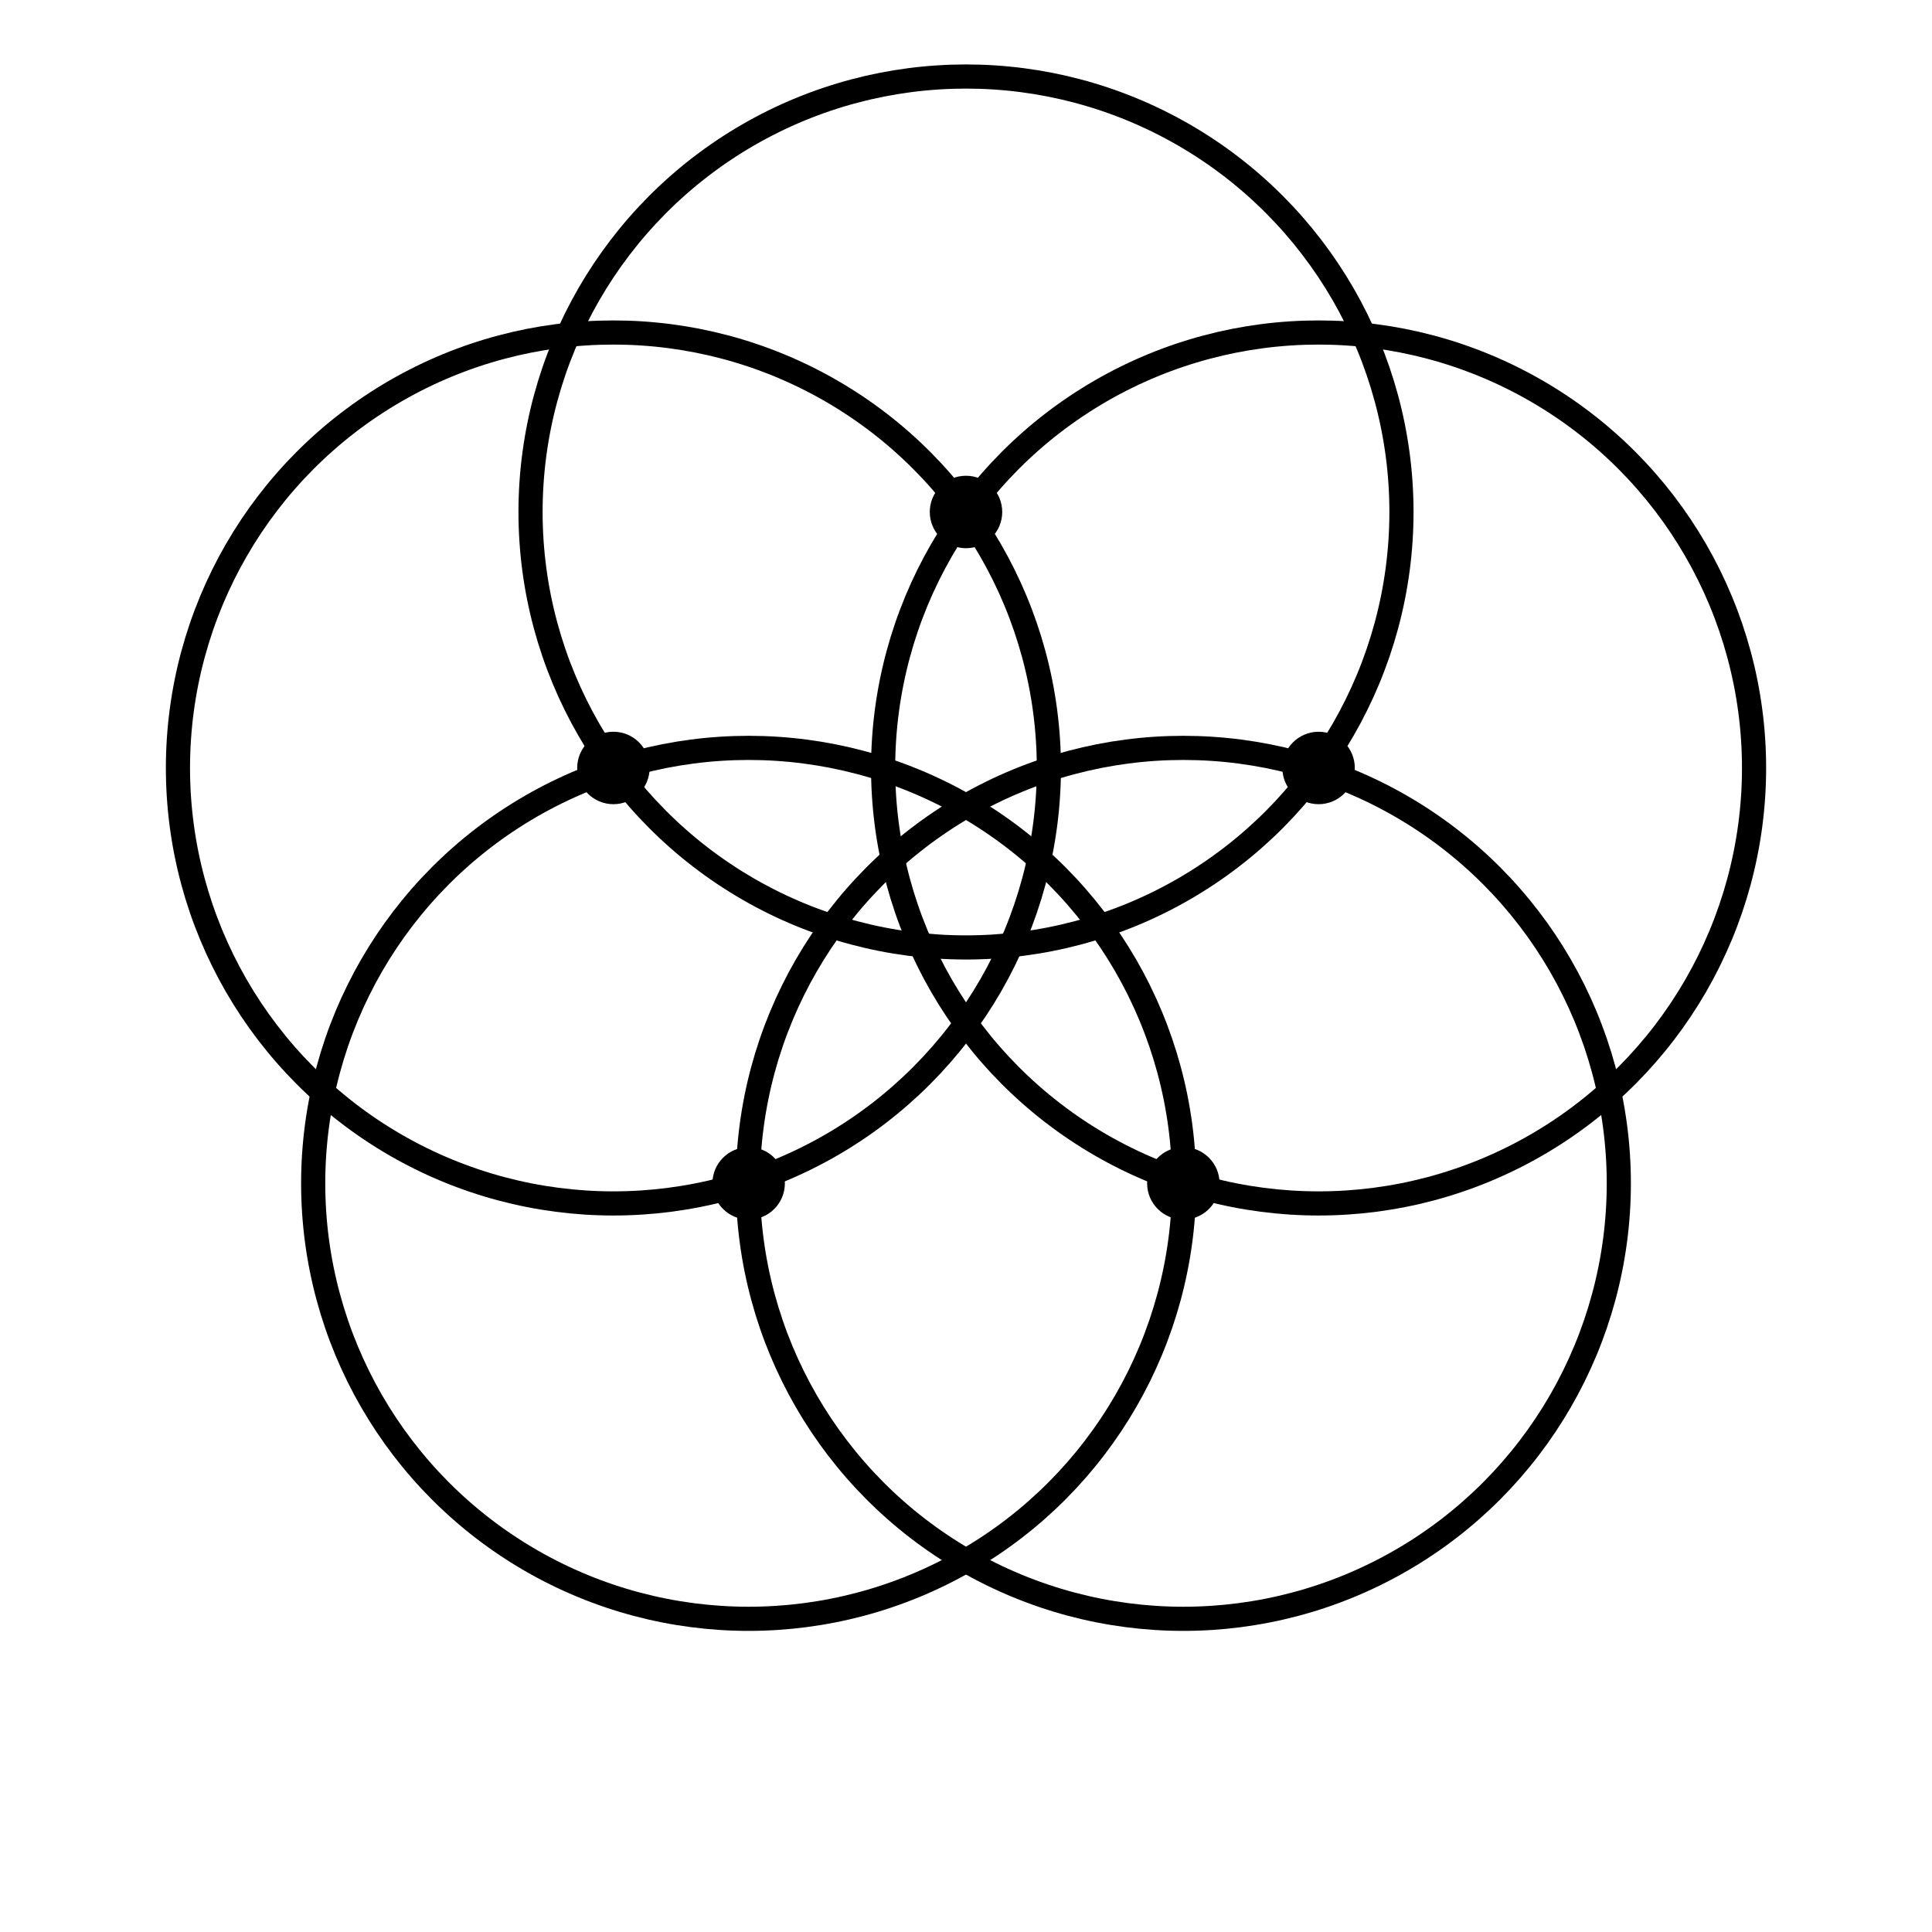 <svg width="400" height="400" viewbox = "0 0 400 400"  xmlns="http://www.w3.org/2000/svg">
<!--<json>{
  "glyph": "0321,0331,0332,0337,0340,0341,0333,0340,0341,0334,0305,0330,0333,0340,0341,0335,0335,0330,0340,0341,0335,0330,0340,0341,",
  "shapes": [
    "0220:0330,0336,0336,0347,0337,0337,",
    "0221:0336,0336,0333,0337,0200,0330,0330,0336,0332,0337,0337,",
    "0222:0336,0336,0336,0347,0337,0337,0337,0330,",
    "0223:0334,0336,0362,0203,0335,0203,0203,0335,0203,0203,0335,0203,0203,0335,0203,0363,0335,0330,0330,0337,",
    "0224:0304,0313,0336,0336,0334,0310,0350,0362,0203,0335,0335,0203,0203,0334,0334,0203,0335,0335,0335,0337,0203,0203,0335,0335,0203,0203,0335,0335,0335,0336,0203,0334,0334,0203,0203,0335,0335,0203,0363,0304,0335,0313,0337,0337,",
    "0225:0313,0304,0201,0334,0336,0336,0336,0306,0362,0203,0335,0335,0337,0203,0335,0335,0203,0335,0335,0336,0203,0363,0304,0335,0337,0337,0337,0331,",
    "0226:0313,0304,0330,0335,0336,0366,0334,0334,0331,0332,0332,0367,0366,0335,0335,0331,0333,0333,0367,0334,0337,0330,",
    "0227:0336,0336,0341,0337,0337,0330,",
    "0230:0313,0304,0336,0330,0350,0310,0362,0203,0335,0335,0335,0336,0203,0335,0335,0203,0363,0335,0335,0335,0337,0313,0304,0331,0337,",
    "0231:0350,0310,0362,0203,0335,0335,0203,0335,0335,0335,0337,0203,0363,0324,0334,0334,0334,0336,0362,0203,0335,0334,0334,0337,0203,0334,0334,0334,0334,0335,0336,0203,0334,0337,0203,0363,0335,0320,0336,0331,0335,0335,0335,0337,0362,0203,0335,0335,0335,0336,0203,0335,0335,0203,0363,0331,0304,0335,0313,",
    "0232:0336,0336,0336,0336,0336,0362,0203,0337,0203,0306,0334,0337,0203,0335,0335,0203,0203,0334,0334,0203,0203,0335,0335,0203,0203,0334,0334,0203,0203,0335,0335,0203,0203,0334,0334,0203,0335,0203,0336,0336,0203,0304,0337,0337,0337,0337,0337,0364,",
    "0233:0336,0336,0362,0203,0336,0203,0334,0364,0337,0330,0335,0335,0337,0342,0336,0330,0332,0331,0337,0342,0336,0330,0334,0336,0362,0203,0337,0203,0335,0364,0335,0337,0337,0335,0335,",
    "0234:0336,0366,0330,0333,0333,0336,0331,0337,0367,0335,0335,0366,0331,0333,0333,0367,0335,0335,0337,",
    "0235:0313,0336,0314,0336,0313,0337,0234,0234,0234,0234,0314,0337,0313,",
    "0236:0336,0336,0336,0336,0347,0337,0337,0337,0337,",
    "0237:0246,0331,0332,0331,0246,0330,0333,0331,0331,0333,0246,0332,0330,",
    "0240:0304,0313,0200,0336,0332,0350,0335,0310,0337,0304,0313,",
    "0241:0350,0310,0336,0334,0304,0313,0333,0337,",
    "0242:0240,0240,0240,0240,0240,0240,0240,0240,0241,0241,0241,0241,0241,0241,0241,0241,",
    "0243:0306,0342,0334,0342,0334,0342,0334,0342,0334,0342,0334,0342,0330,0334,0334,0201,0334,0201,0334,0201,0334,0201,0334,0201,0334,0201,0334,0312,0350,0334,0337,0342,0334,0334,0201,0335,0335,0335,0335,0342,0336,0332,0335,0335,0337,0342,0335,0335,0201,0334,0334,0334,0334,0334,0335,0342,0336,0332,0335,0306,",
    "0244:0305,0322,0311,0350,0362,0203,0335,0203,0335,0335,0335,0335,0203,0335,0203,0363,0320,0335,0335,0335,0335,0362,0203,0335,0203,0335,0335,0335,0335,0203,0335,0203,0354,0335,0335,0335,0335,",
    "0245:0326,0305,0350,0311,0362,0203,0335,0335,0203,0335,0335,0335,0203,0335,0335,0203,0363,0320,0335,0335,0335,0362,0203,0335,0335,0203,0335,0335,0335,0203,0335,0335,0203,0354,0335,0335,0335,",
    "0246:0306,0322,0362,0203,0334,0203,0334,0334,0203,0334,0203,0334,0363,0334,0325,0362,0203,0335,0203,0335,0335,0203,0335,0203,0363,0335,0335,0330,0326,0334,0362,0203,0335,0335,0203,0335,0203,0335,0335,0203,0363,0320,0335,0201,0335,0335,0201,0335,0201,0335,0335,0201,0334,0201,0335,0335,0201,0335,0201,0335,0333,0201,0335,0335,0201,0335,0201,0335,0335,0330,0331,0314,",
    "0247:0330,0336,0336,0336,0331,01300,01301,01302,01303,01304,01305,01306,01307,0337,0337,0337,0332,0336,0336,0336,0331,01310,01311,01312,01313,01314,01315,01316,01317,0337,0337,0337,0332,0336,0336,0336,0331,01320,01321,01322,01323,01324,01325,01326,01327,0337,0337,0337,0332,0336,0336,0336,0331,01330,01331,01332,01333,01334,01335,01336,01337,0337,0337,0337,0332,0336,0336,0336,0331,01340,01341,01342,01343,01344,01345,01346,01347,0337,0337,0337,0332,0336,0336,0336,0331,01350,01351,01352,01353,01354,01355,01356,01357,0337,0337,0337,0332,0336,0336,0336,0331,01360,01361,01362,01363,01364,01365,01366,01367,0337,0337,0337,0332,0336,0336,0336,0331,01370,01371,01372,01373,01374,01375,01376,01377,0337,0337,0337,0332,",
    "01220:0333,0200,0336,0332,0220,0336,0225,0337,0331,0333,0337,",
    "01221:0333,0200,0336,0332,0221,0221,0333,0331,0331,0337,",
    "01222:0333,0200,0336,0332,0330,0332,0333,0336,0225,0337,0222,0333,0331,0331,0337,",
    "01223:0333,0200,0336,0330,0332,0336,0223,0336,0331,0337,0225,0336,0330,0337,0331,0333,0331,0331,0333,0337,0337,",
    "01224:0333,0200,0336,0332,0330,0224,0333,0331,0337,",
    "01225:0333,0200,0336,0336,0332,0332,0330,0337,0225,0304,0333,0331,0336,0330,0337,0337,",
    "01226:0333,0200,0336,0330,0332,0226,0333,0331,0330,",
    "01227:0333,0200,0336,0330,0332,0210,0227,0211,0331,0333,0337,",
    "01230:0333,0200,0336,0332,0336,0330,0337,0230,0336,0331,0337,0333,0337,",
    "01231:0333,0200,0336,0330,0332,0336,0331,0332,0336,0330,0337,0231,0331,0333,0336,0331,0337,0337,0337,",
    "01232:0333,0200,0336,0330,0332,0331,0336,0330,0337,0232,0336,0330,0337,0333,0337,0331,",
    "01233:0333,0200,0336,0332,0336,0330,0337,0233,0336,0330,0333,0333,0337,0337,0331,",
    "01234:0333,0200,0336,0330,0332,0336,0331,0337,0234,0336,0330,0336,0330,0337,0337,0333,0337,0331,",
    "01235:0333,0200,0336,0332,0336,0330,0337,0235,0336,0330,0337,0333,0337,0331,",
    "01236:0333,0200,0336,0330,0332,0336,0342,0335,0342,0335,0342,0335,0342,0335,0337,0236,0331,0333,0337,",
    "01237:0333,0200,0336,0330,0332,0336,0237,0313,0337,0304,0313,0331,0333,0337,",
    "01240:0333,0200,0336,0330,0332,0336,0331,0333,0337,0240,0240,0241,0241,0336,0331,0333,0337,0337,",
    "01241:0333,0200,0336,0330,0332,0336,0331,0333,0337,0240,0240,0241,0241,0336,0330,0332,0336,0334,0330,0337,0201,0336,0336,0306,0350,0335,0335,0335,0336,0362,0203,0334,0334,0334,0334,0337,0203,0334,0334,0334,0334,0203,0334,0334,0334,0334,0336,0203,0363,0313,0304,0337,0337,0332,0337,0337,0331,0337,0333,",
    "01242:0333,0200,0242,",
    "01243:0333,0200,0336,0330,0332,0243,0313,0304,0331,0333,0337,",
    "01244:0333,0200,0336,0330,0332,0336,0331,0337,0244,0313,0304,0336,0331,0337,0333,0337,",
    "01245:0333,0200,0336,0330,0332,0336,0331,0337,0245,0313,0304,0336,0331,0337,0333,0337,",
    "01246:0333,0200,0336,0330,0332,0336,0331,0246,0313,0331,0313,0304,0333,0333,0337,0337,",
    "01247:0247,0333,"
  ],
  "x0rel": 0.5,
  "y0rel": 0.5,
  "unitrel": 0.15,
  "theta0": -1.570796,
  "width": 400,
  "height": 400,
  "scale": 1,
  "backgroundimage": "",
  "style": {
    "color0": "black",
    "fill0": "black",
    "line0": 2,
    "color1": "black",
    "fill1": "black",
    "line1": 5,
    "color2": "red",
    "fill2": "red",
    "line2": 2,
    "color3": "#FF7900",
    "fill3": "#FF7900",
    "line3": 2,
    "color4": "yellow",
    "fill4": "yellow",
    "line4": 2,
    "color5": "#00ff00",
    "fill5": "#00ff00",
    "line5": 2,
    "color6": "blue",
    "fill6": "blue",
    "line6": 2,
    "color7": "purple",
    "fill7": "purple",
    "line7": 2
  },
  "controlbuttons": [
    196,
    197,
    198,
    232,
    233,
    200,
    201,
    202,
    203,
    204,
    208,
    209,
    210,
    211,
    212,
    213,
    214,
    215,
    216,
    217,
    218,
    219,
    220,
    221,
    222,
    223,
    225,
    227,
    129,
    128,
    146,
    149,
    147,
    145,
    150,
    154,
    155,
    157,
    159,
    164,
    165,
    16,
    8,
    17
  ]
}</json>--><circle cx="155" cy = "245" r = "5" stroke = "#000000" stroke-width = "5" fill = "#000000" />
<circle cx="155" cy = "245" r = "90.158" stroke = "#000000" stroke-width = "5" fill = "none" />
<circle cx="245" cy = "245" r = "5" stroke = "#000000" stroke-width = "5" fill = "#000000" />
<circle cx="245" cy = "245" r = "90.158" stroke = "#000000" stroke-width = "5" fill = "none" />
<circle cx="127" cy = "159" r = "5" stroke = "#000000" stroke-width = "5" fill = "#000000" />
<circle cx="127" cy = "159" r = "90.158" stroke = "#000000" stroke-width = "5" fill = "none" />
<circle cx="200" cy = "106" r = "5" stroke = "#000000" stroke-width = "5" fill = "#000000" />
<circle cx="200" cy = "106" r = "90.158" stroke = "#000000" stroke-width = "5" fill = "none" />
<circle cx="273" cy = "159" r = "5" stroke = "#000000" stroke-width = "5" fill = "#000000" />
<circle cx="273" cy = "159" r = "90.158" stroke = "#000000" stroke-width = "5" fill = "none" />
</svg>